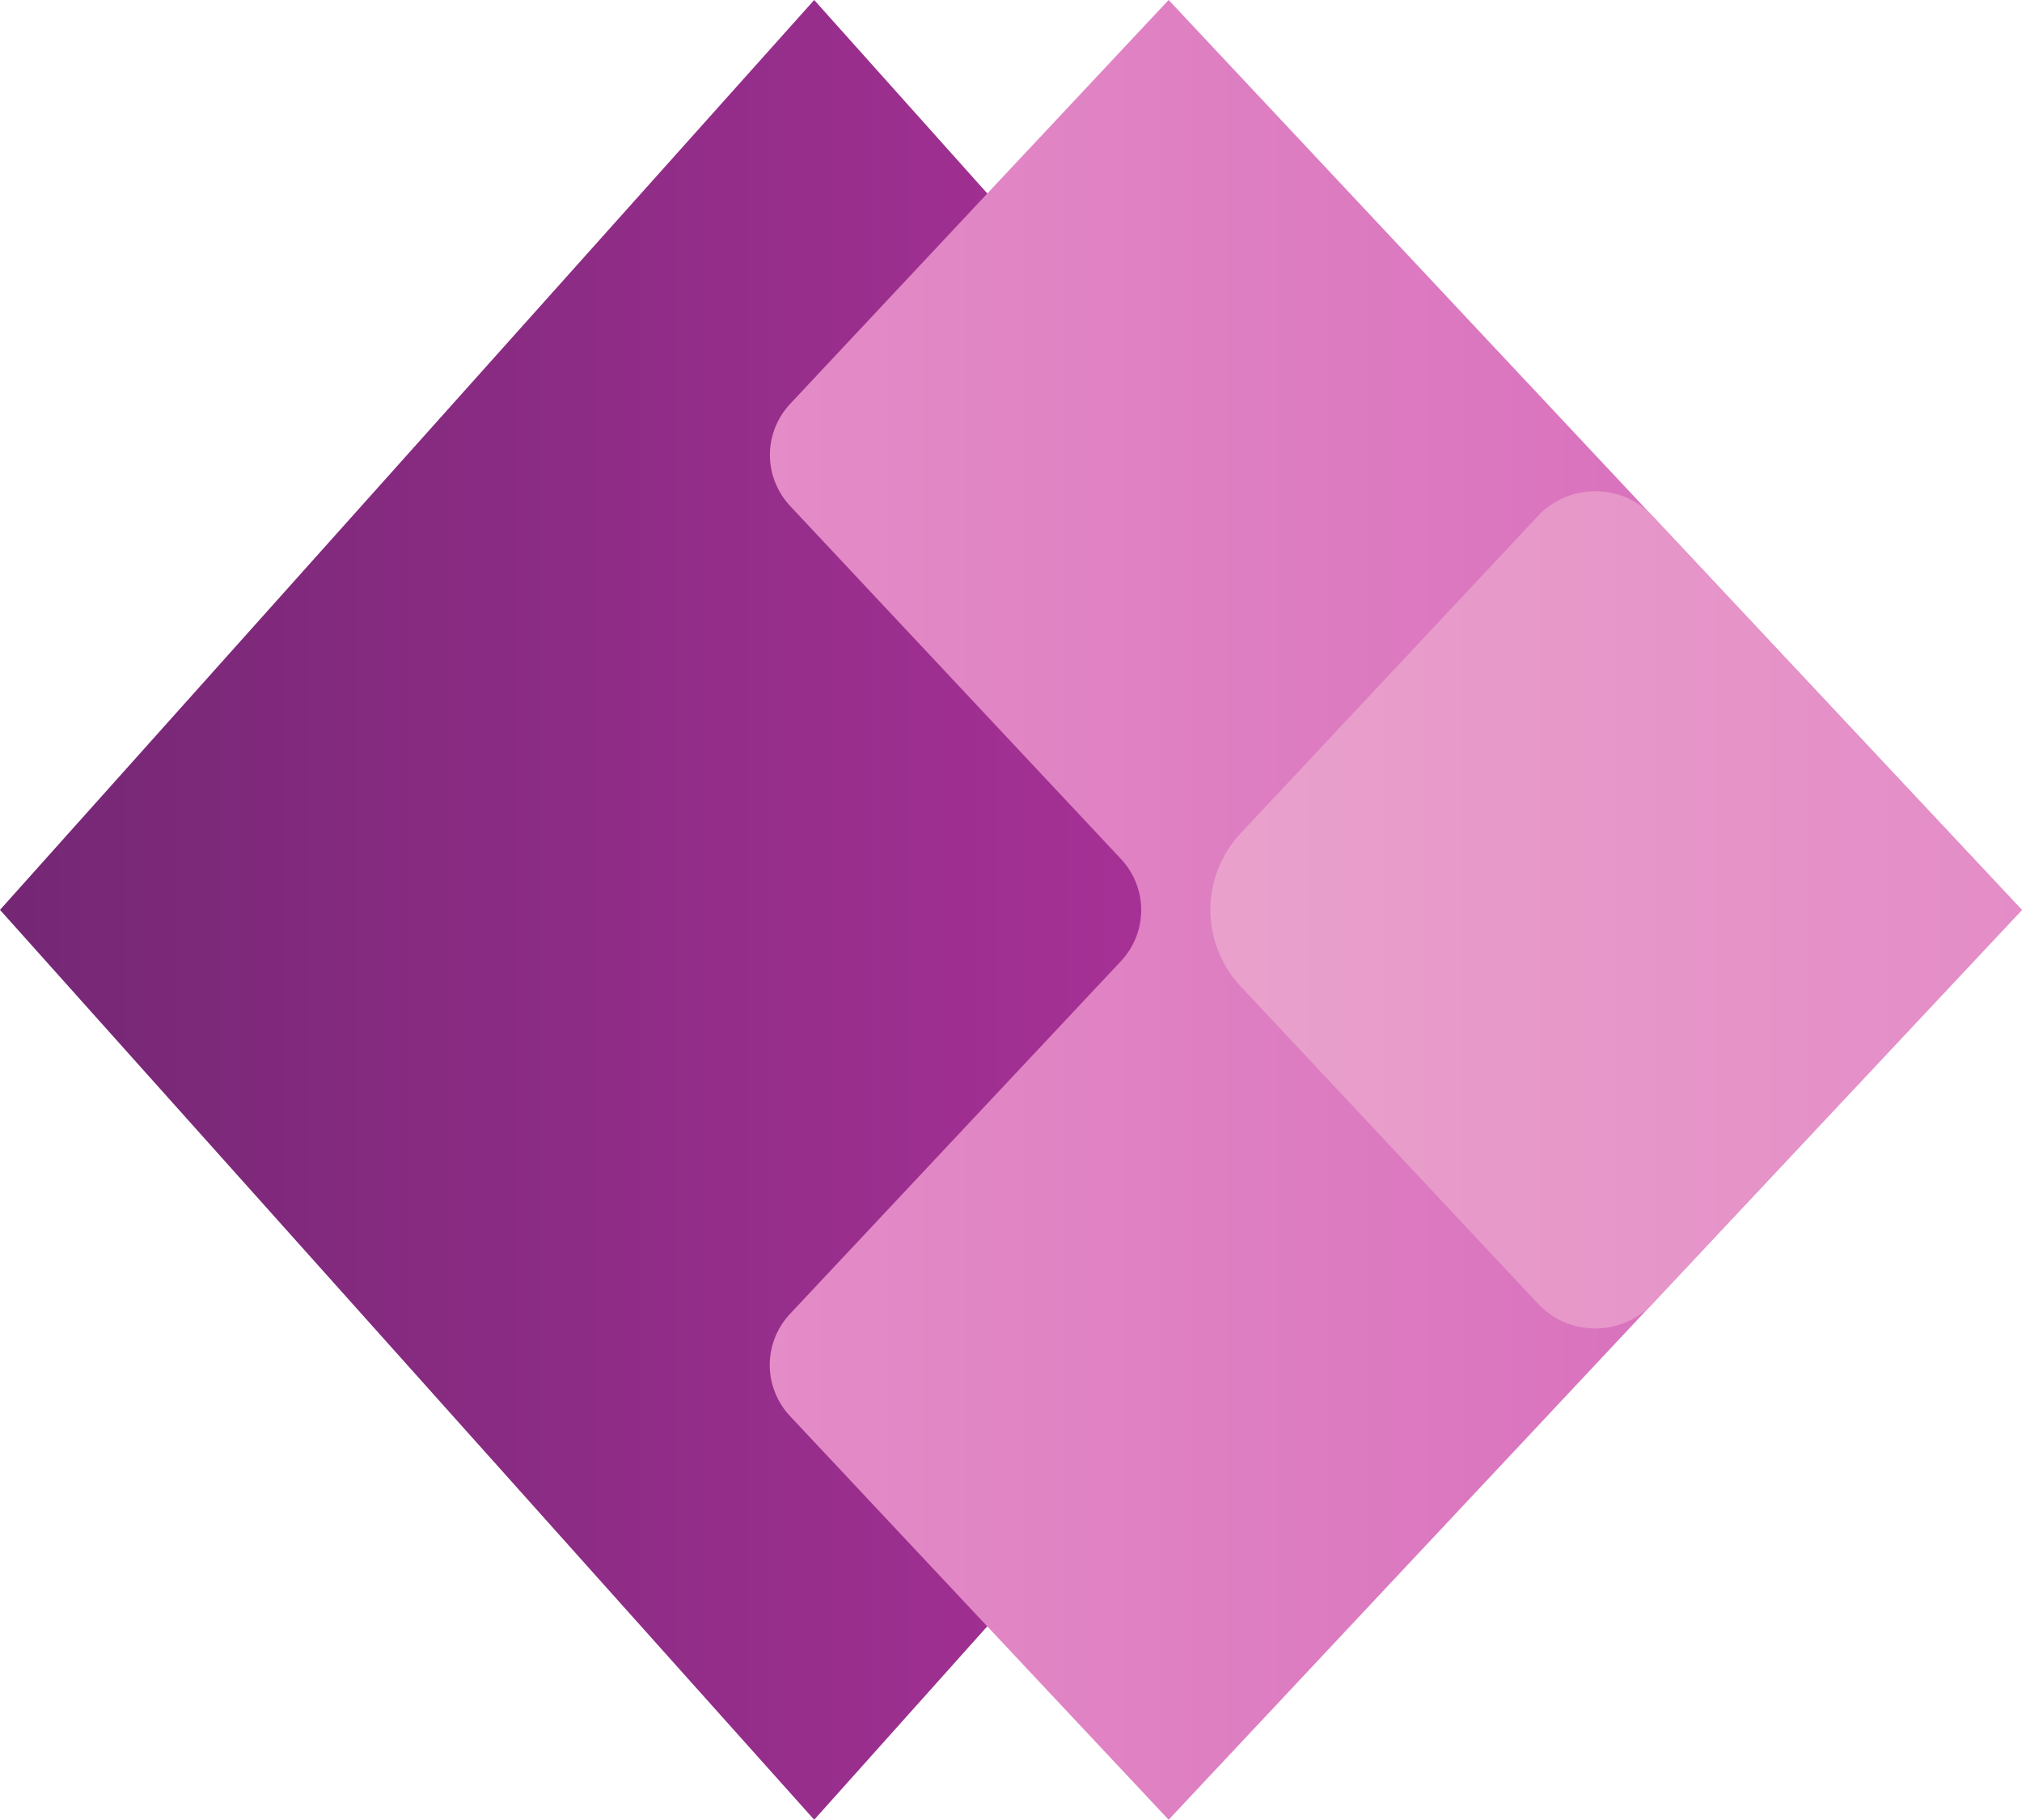 ﻿<?xml version="1.0" encoding="UTF-8" standalone="no"?>
<!-- Generated by Microsoft Visio, SVG Export O365 - Power App.svg Page-1 -->
<svg xmlns:dc="http://purl.org/dc/elements/1.1/" xmlns:cc="http://creativecommons.org/ns#" xmlns:rdf="http://www.w3.org/1999/02/22-rdf-syntax-ns#" xmlns:svg="http://www.w3.org/2000/svg" xmlns="http://www.w3.org/2000/svg" xmlns:sodipodi="http://sodipodi.sourceforge.net/DTD/sodipodi-0.dtd" xmlns:inkscape="http://www.inkscape.org/namespaces/inkscape" width="56.697" height="51.02" viewBox="0 0 56.697 51.02" xml:space="preserve" class="st4" version="1.1" id="svg45" sodipodi:docname="O365 - Power App.svg" style="font-size:12px;overflow:visible;color-interpolation-filters:sRGB;fill:none;fill-rule:evenodd;stroke-linecap:square;stroke-miterlimit:3" inkscape:version="0.92.5 (2060ec1f9f, 2020-04-08)">
  <sodipodi:namedview pagecolor="#ffffff" bordercolor="#666666" borderopacity="1" objecttolerance="10" gridtolerance="10" guidetolerance="10" inkscape:pageopacity="0" inkscape:pageshadow="2" inkscape:window-width="640" inkscape:window-height="480" id="namedview47" showgrid="false" inkscape:zoom="1.9537718" inkscape:cx="37.795154" inkscape:cy="15.03615" inkscape:window-x="0" inkscape:window-y="0" inkscape:window-maximized="0" inkscape:current-layer="svg45" />
	<style type="text/css" id="style2">
	<![CDATA[
		.st1 {fill:url(#grad0-6);stroke:none;stroke-linecap:butt;stroke-width:5.555}
		.st2 {fill:url(#grad0-10);stroke:none;stroke-linecap:butt;stroke-width:5.555}
		.st3 {fill:url(#grad0-14);stroke:none;stroke-linecap:butt;stroke-width:5.555}
		.st4 {fill:none;fill-rule:evenodd;font-size:12px;overflow:visible;stroke-linecap:square;stroke-miterlimit:3}
	]]>
	</style>

	<defs id="Patterns_And_Gradients">
		<linearGradient id="grad0-6" x1="0" y1="37.434" x2="48.266" y2="37.434" gradientTransform="scale(0.946,1.057)" gradientUnits="userSpaceOnUse">
			<stop offset="0" stop-color="#742774" stop-opacity="1" id="stop4" />
			<stop offset="1" stop-color="#bb35a4" stop-opacity="1" id="stop6" />
		</linearGradient>
		<linearGradient id="grad0-10" x1="-0.006" y1="32.823" x2="42.315" y2="32.823" gradientTransform="scale(0.829,1.206)" gradientUnits="userSpaceOnUse">
			<stop offset="0" stop-color="#e48cc7" stop-opacity="1" id="stop9" />
			<stop offset="1" stop-color="#d467b9" stop-opacity="1" id="stop11" />
		</linearGradient>
		<linearGradient id="grad0-14" x1="0.003" y1="66.087" x2="23.115" y2="66.087" gradientTransform="scale(0.985,1.016)" gradientUnits="userSpaceOnUse">
			<stop offset="0" stop-color="#e9a1cb" stop-opacity="1" id="stop14" />
			<stop offset="1" stop-color="#e48cc7" stop-opacity="1" id="stop16" />
		</linearGradient>
	</defs>
	<g id="g43" transform="translate(-5.669,-5.554)">
		<title id="title20">Page-1</title>
		<g id="group21637-1" transform="translate(5.669,-34.016)">
			<title id="title22">O365 - Power App.21637</title>
			<g id="group21638-2">
				<title id="title24">layer1</title>
				<g id="shape21639-3">
					<title id="title26">path5</title>
					<path d="M 22.83,90.59 0,65.08 22.83,39.57 45.66,65.08 Z" class="st1" id="path28" inkscape:connector-curvature="0" style="fill:url(#grad0-6);stroke:none;stroke-width:5.555;stroke-linecap:butt" />
				</g>
				<g id="shape21640-7" transform="translate(21.589,-2.16972e-5)">
					<title id="title31">path15</title>
					<path d="M 11.18,39.57 35.1,65.08 11.18,90.59 0.57,79.28 a 2.175,2.126 0 0 1 0,-2.88 l 9.27,-9.88 a 2.175,2.126 -180 0 0 0,-2.87 L 0.57,53.76 a 2.175,2.126 0 0 1 0,-2.87 z" class="st2" id="path33" inkscape:connector-curvature="0" style="fill:url(#grad0-10);stroke:none;stroke-width:5.555;stroke-linecap:butt" />
				</g>
				<g id="shape21641-11" transform="translate(33.937,-13.776)">
					<title id="title36">path17</title>
					<path d="m 9.19,67.81 a 2.175,2.126 0 0 1 3.21,0 L 22.76,78.86 12.4,89.9 a 2.175,2.126 0 0 1 -3.21,0 L 0.86,81.01 a 3.262,3.189 0 0 1 0,-4.31 z" class="st3" id="path38" inkscape:connector-curvature="0" style="fill:url(#grad0-14);stroke:none;stroke-width:5.555;stroke-linecap:butt" />
				</g>
			</g>
		</g>
	</g>
</svg>